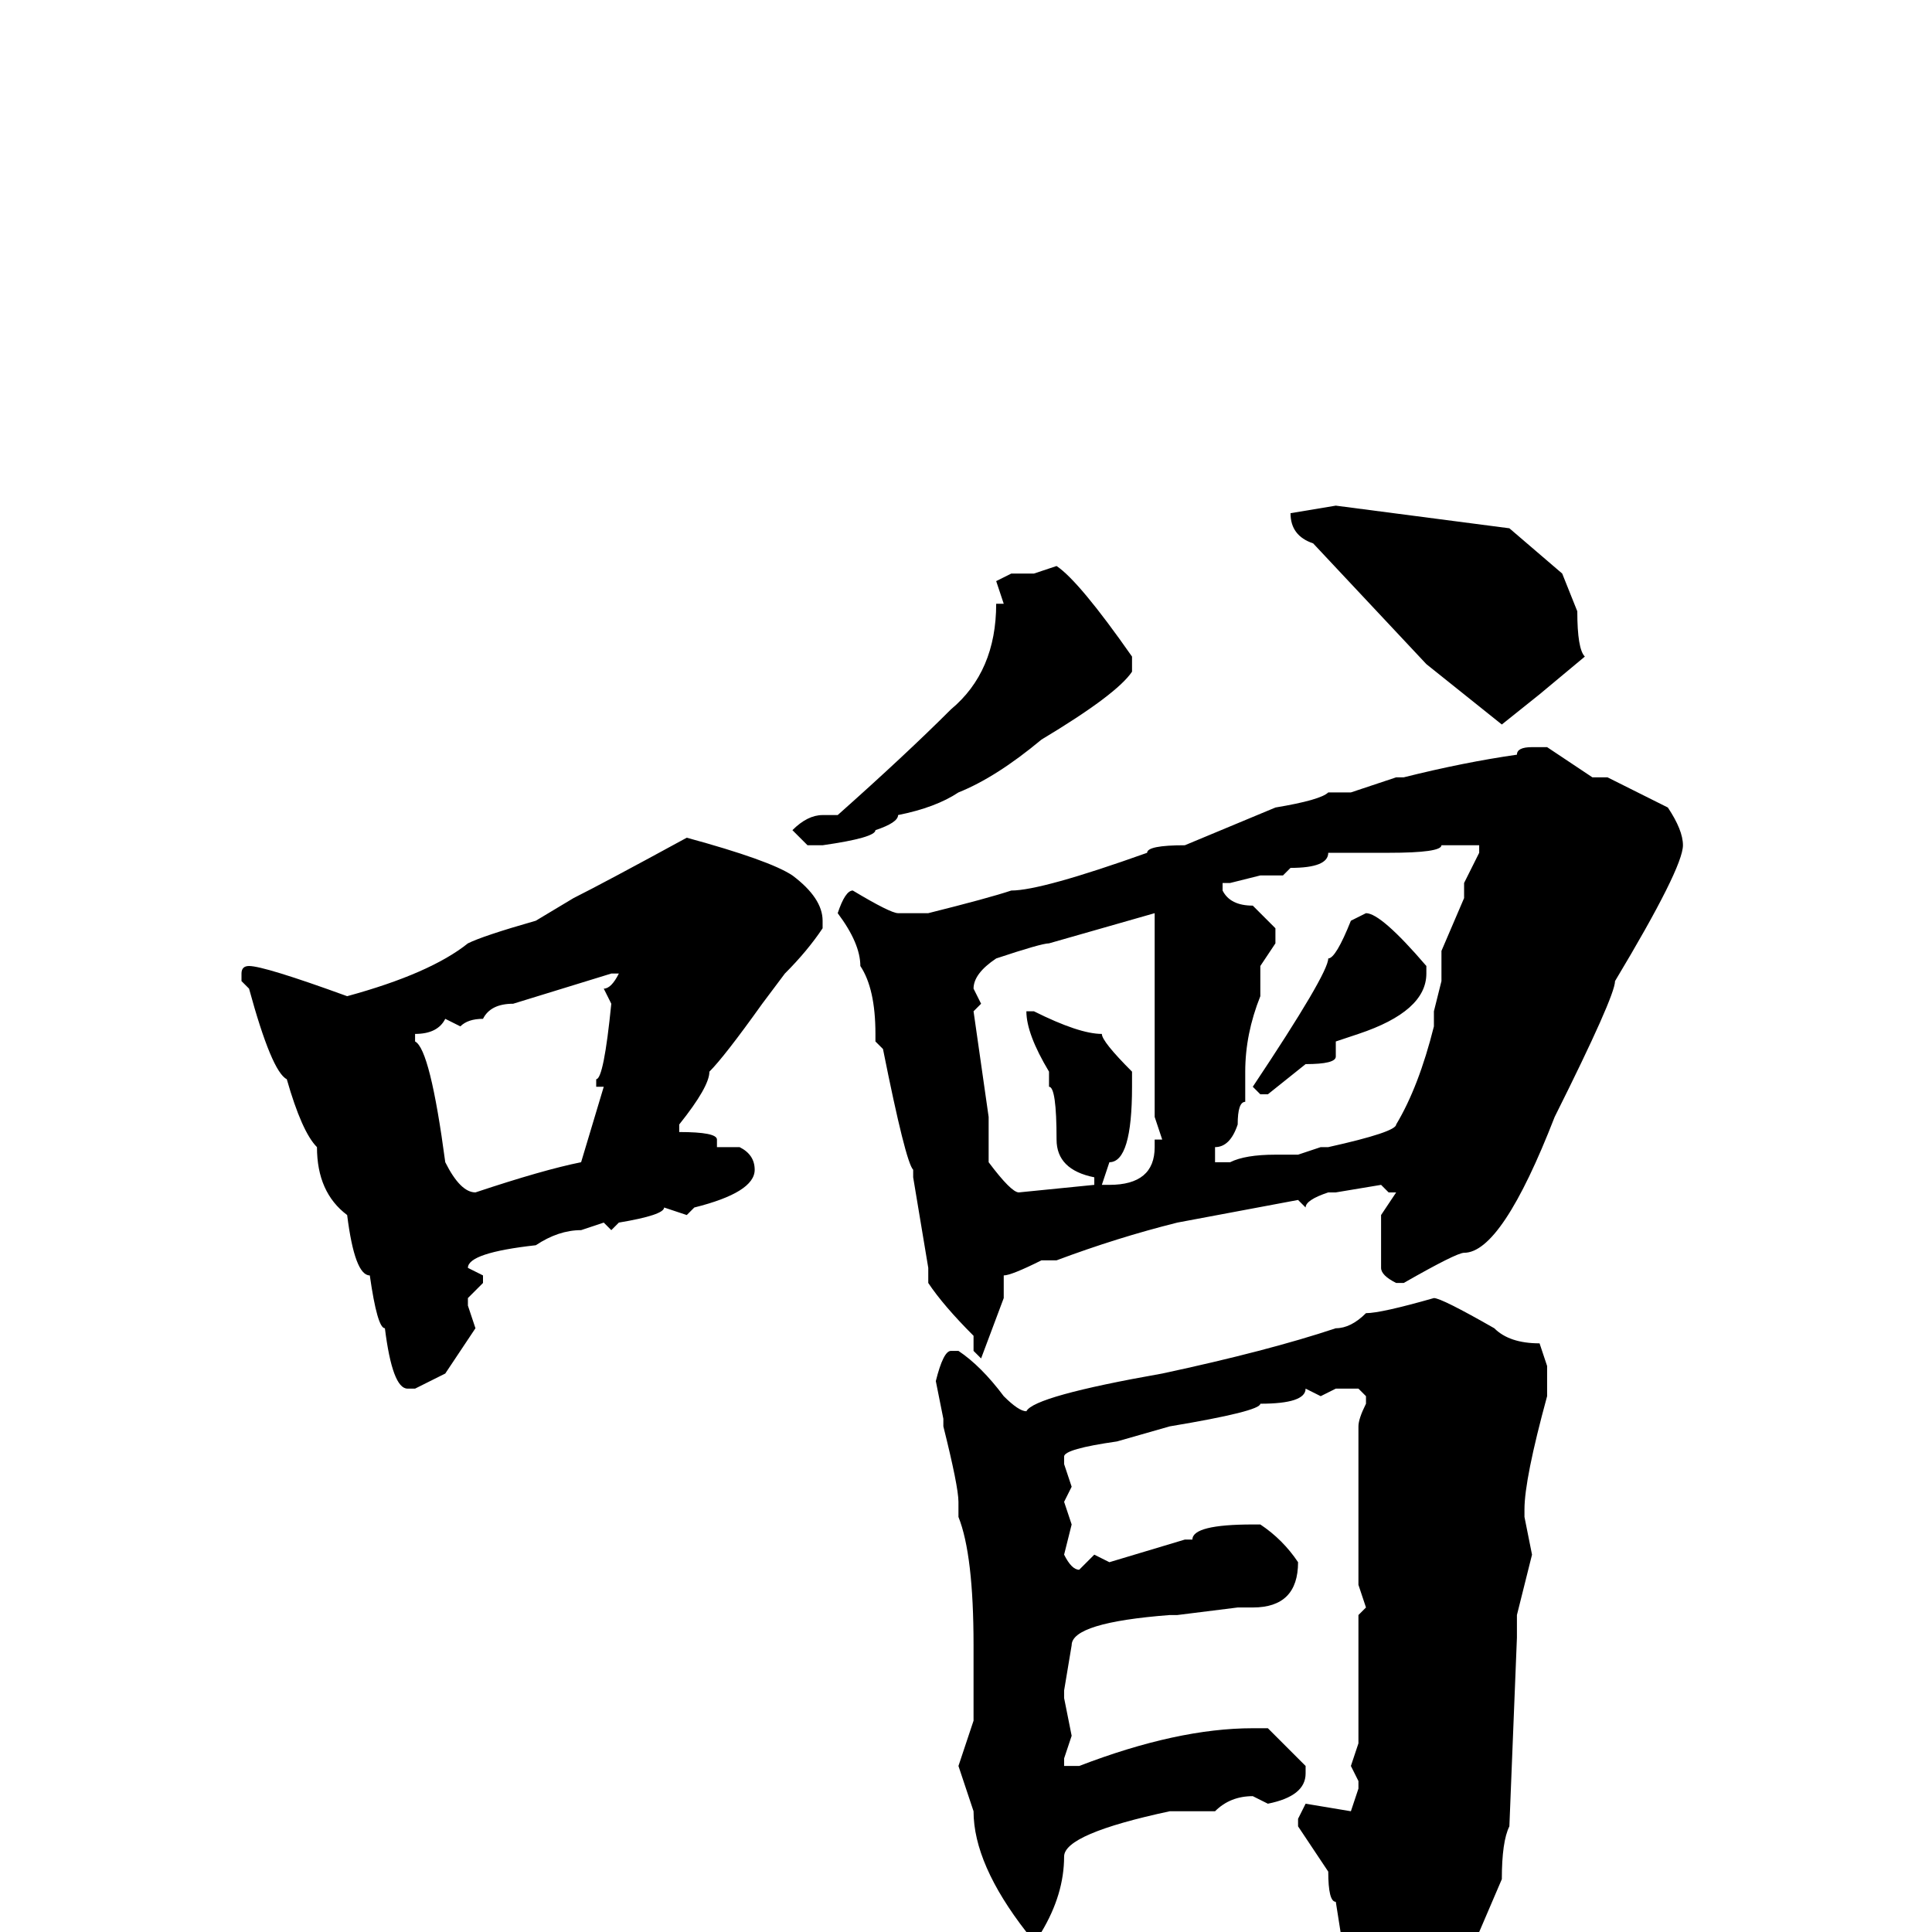 <svg xmlns="http://www.w3.org/2000/svg" viewBox="0 -256 256 256">
	<path fill="#000000" d="M177 -189L200 -186L207 -180L209 -175Q209 -170 210 -169L204 -164L199 -160L189 -168L174 -184Q171 -185 171 -188ZM140 -181Q143 -179 150 -169V-167Q148 -164 138 -158Q132 -153 127 -151Q124 -149 119 -148Q119 -147 116 -146Q116 -145 109 -144H107L105 -146Q107 -148 109 -148H110H111Q120 -156 126 -162Q132 -167 132 -176H133L132 -179L134 -180H136H137ZM203 -157H205L211 -153H213L221 -149Q223 -146 223 -144Q223 -141 214 -126Q214 -124 206 -108Q199 -90 194 -90Q193 -90 186 -86H185Q183 -87 183 -88V-95L185 -98H184L183 -99L177 -98H176Q173 -97 173 -96L172 -97L156 -94Q148 -92 140 -89H138Q134 -87 133 -87V-84L130 -76L129 -77V-79Q125 -83 123 -86V-88L121 -100V-101Q120 -102 117 -117L116 -118V-119Q116 -125 114 -128Q114 -131 111 -135Q112 -138 113 -138Q118 -135 119 -135H121H123Q131 -137 134 -138Q138 -138 152 -143Q152 -144 157 -144L169 -149Q175 -150 176 -151H179L185 -153H186Q194 -155 201 -156Q201 -157 203 -157ZM91 -145Q102 -142 105 -140Q109 -137 109 -134V-133Q107 -130 104 -127L101 -123Q96 -116 94 -114Q94 -112 90 -107V-106Q95 -106 95 -105V-104H98Q100 -103 100 -101Q100 -98 92 -96L91 -95L88 -96Q88 -95 82 -94L81 -93L80 -94L77 -93Q74 -93 71 -91Q62 -90 62 -88L64 -87V-86L62 -84V-83L63 -80L59 -74L55 -72H54Q52 -72 51 -80Q50 -80 49 -87Q47 -87 46 -95Q42 -98 42 -104Q40 -106 38 -113Q36 -114 33 -125L32 -126V-127Q32 -128 33 -128Q35 -128 46 -124Q57 -127 62 -131Q64 -132 71 -134L76 -137Q80 -139 91 -145ZM191 -144Q191 -143 184 -143H183H178H176Q176 -141 171 -141L170 -140H167L163 -139H162V-138Q163 -136 166 -136L169 -133V-131L167 -128V-124Q165 -119 165 -114V-110Q164 -110 164 -107Q163 -104 161 -104V-102H163Q165 -103 169 -103H172L175 -104H176Q185 -106 185 -107Q188 -112 190 -120V-121V-122L191 -126V-130L194 -137V-139L196 -143V-144H194ZM129 -125L130 -123L129 -122L131 -108V-102Q134 -98 135 -98L145 -99V-100Q140 -101 140 -105Q140 -112 139 -112V-113V-114Q136 -119 136 -122H137Q143 -119 146 -119Q146 -118 150 -114V-112Q150 -102 147 -102L146 -99H147Q153 -99 153 -104V-105H154L153 -108V-113V-125V-135L139 -131Q138 -131 132 -129Q129 -127 129 -125ZM181 -135Q183 -135 189 -128V-127Q189 -122 180 -119L177 -118V-116Q177 -115 173 -115L168 -111H167L166 -112Q176 -127 176 -129Q177 -129 179 -134ZM61 -120L59 -121Q58 -119 55 -119V-118Q57 -117 59 -102Q61 -98 63 -98Q72 -101 77 -102L80 -112H79V-113Q80 -113 81 -123L80 -125Q81 -125 82 -127H81L68 -123Q65 -123 64 -121Q62 -121 61 -120ZM190 -84Q191 -84 198 -80Q200 -78 204 -78L205 -75V-73V-71Q202 -60 202 -56V-55L203 -50L201 -42V-39L200 -14Q199 -12 199 -7L196 0Q194 3 189 8Q182 13 180 13Q179 9 177 -4Q176 -4 176 -8L172 -14V-15L173 -17L179 -16L180 -19V-20L179 -22L180 -25V-36V-40V-42L181 -43L180 -46V-50V-53V-54V-57V-65V-67Q180 -68 181 -70V-71L180 -72H177L175 -71L173 -72Q173 -70 167 -70Q167 -69 155 -67L148 -65Q141 -64 141 -63V-62L142 -59L141 -57L142 -54L141 -50Q142 -48 143 -48L145 -50L147 -49L157 -52H158Q158 -54 166 -54H167Q170 -52 172 -49Q172 -43 166 -43H164L156 -42H155Q142 -41 142 -38L141 -32V-31L142 -26L141 -23V-22H143Q156 -27 166 -27H168L173 -22V-21Q173 -18 168 -17L166 -18Q163 -18 161 -16H156H155Q141 -13 141 -10Q141 -5 138 0H136Q129 -9 129 -16L127 -22L129 -28V-38Q129 -50 127 -55V-57Q127 -59 125 -67V-68L124 -73Q125 -77 126 -77H127Q130 -75 133 -71Q135 -69 136 -69Q137 -71 154 -74Q168 -77 177 -80Q179 -80 181 -82Q183 -82 190 -84Z"/>
</svg>